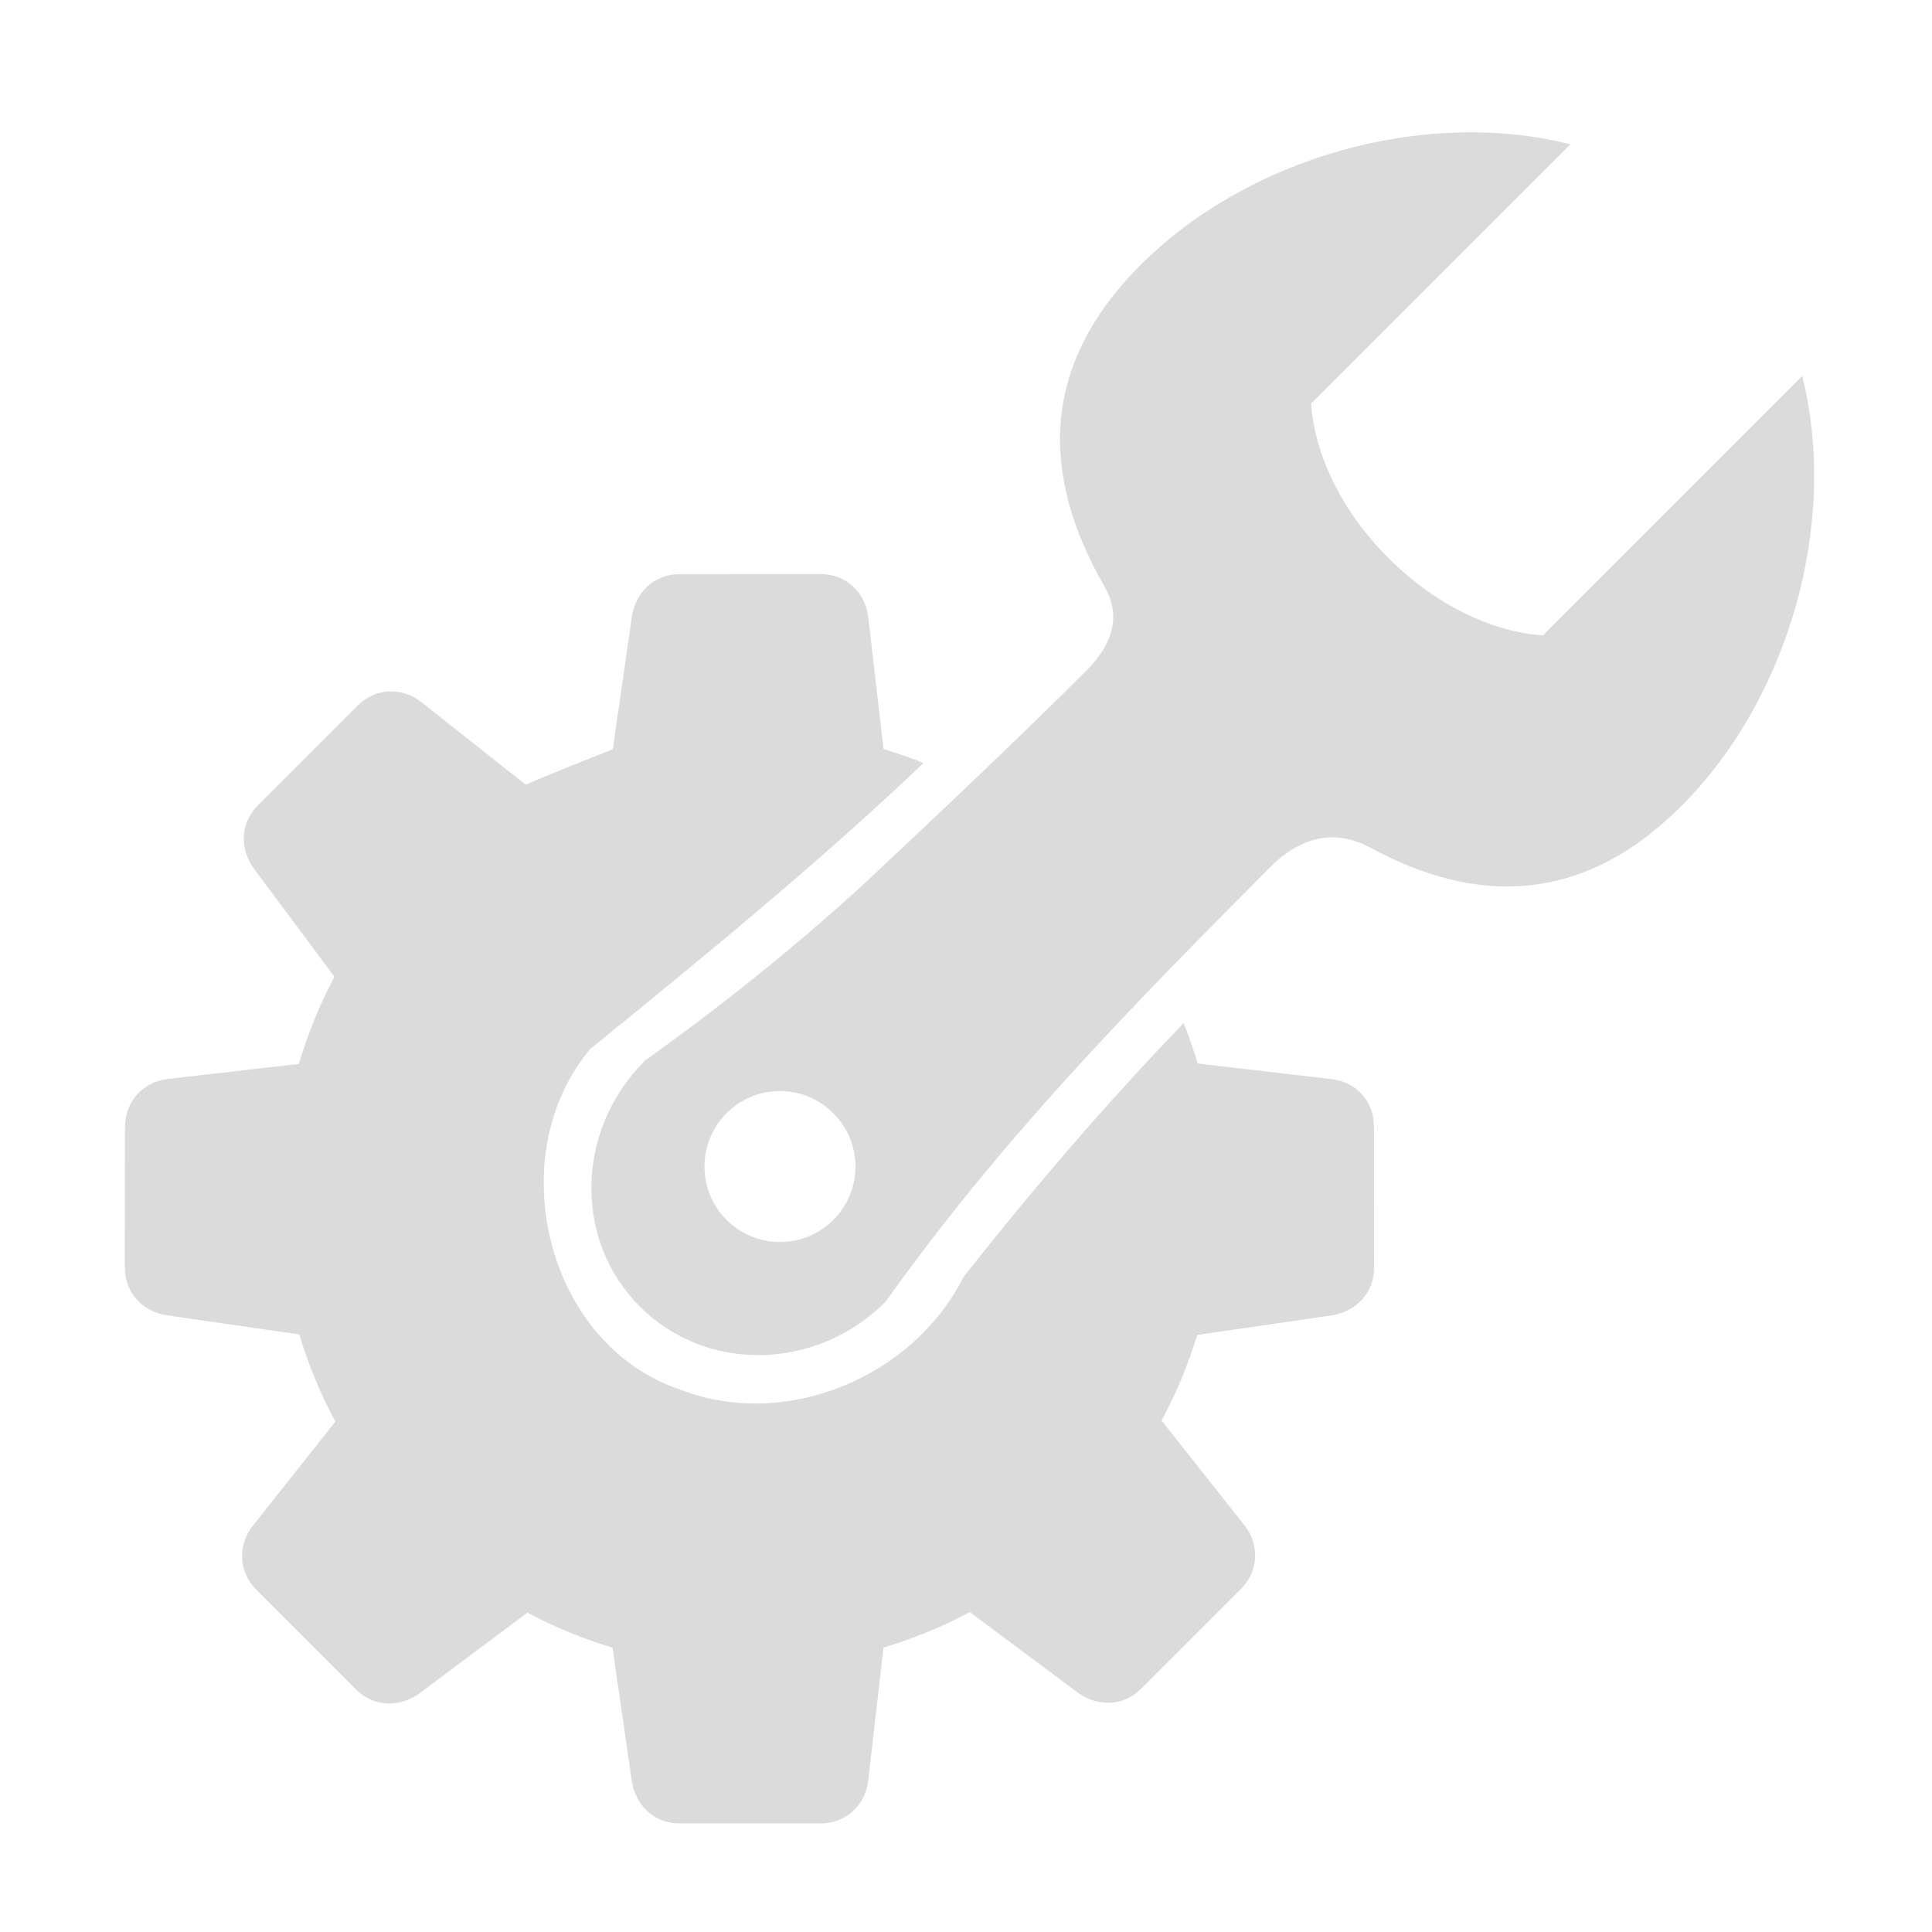 <?xml version="1.0" encoding="UTF-8" standalone="no"?>
<svg
   xmlns:dc="http://purl.org/dc/elements/1.1/"
   xmlns:cc="http://creativecommons.org/ns#"
   xmlns:rdf="http://www.w3.org/1999/02/22-rdf-syntax-ns#"
   xmlns:svg="http://www.w3.org/2000/svg"
   xmlns="http://www.w3.org/2000/svg"
   xmlns:sodipodi="http://sodipodi.sourceforge.net/DTD/sodipodi-0.dtd"
   xmlns:inkscape="http://www.inkscape.org/namespaces/inkscape"
   width="1814.17"
   height="1814.17"
   viewBox="0 0 512 512"
   version="1.1"
   id="svg2"
   inkscape:version="0.91 r"
   sodipodi:docname="boot-repair.svg">
  <defs
     id="defs20" />
  <sodipodi:namedview
     pagecolor="#ffffff"
     bordercolor="#666666"
     borderopacity="1"
     objecttolerance="10"
     gridtolerance="10"
     guidetolerance="10"
     inkscape:pageopacity="0"
     inkscape:pageshadow="2"
     inkscape:window-width="733"
     inkscape:window-height="480"
     id="namedview18"
     showgrid="false"
     inkscape:zoom="0.13008703"
     inkscape:cx="907.08499"
     inkscape:cy="907.08499"
     inkscape:window-x="0"
     inkscape:window-y="0"
     inkscape:window-maximized="0"
     inkscape:current-layer="layer1" />
  <g
     inkscape:label="Layer 1"
     inkscape:groupmode="layer"
     id="layer1"
     transform="translate(0,215)">
    <g
       style="fill:#DBDBDB"
       transform="matrix(1.594,0,0,1.594,-151.132,-363.931)"
       id="g7700">
      <g
         style="line-height:125%;font-family:'Gentium Book Basic';letter-spacing:0;word-spacing:0"
         letter-spacing="0"
         word-spacing="0"
         id="g7702"
         line-height="125%" />
      <path
         inkscape:connector-curvature="0"
         id="path7712"
         d="m 355.9,117.42 c -24.27,-6.094 -53.57,2.153 -71.48,20.09 -16.975,16.972 -16.312,35.16 -6.276,52.9 1.431,2.531 4.174,7.623 -2.784,14.584 -10.04,10.04 -23.331,22.683 -37.37,35.819 -19.08,17.382 -35.421,28.439 -35.996,29.01 -11.505,11.497 -11.856,29.778 -0.796,40.835 11.05,11.06 29.328,10.712 40.835,-0.795 19.376,-27.16 40.25,-48.43 63.949,-72.26 7.339,-7.346 13.798,-4.792 16.728,-3.204 17.34,9.38 35.07,9.613 51.641,-6.961 17.927,-17.936 26.18,-47.21 20.09,-71.48 l -43.09,43.09 c 0,0 -12.843,0.006 -25.699,-12.838 -12.845,-12.856 -12.838,-25.699 -12.838,-25.699 l 43.09,-43.09 z M 320.68,274.8 c -1.232,-1.093 -2.82,-1.769 -4.53,-1.967 l -22.21,-2.585 c -0.678,-2.269 -1.459,-4.506 -2.342,-6.717 -12.935,13.42 -25.09,27.604 -36.615,42.23 -8.297,16.548 -29.41,25.466 -46.846,18.783 -22.607,-7.378 -30.11,-39.02 -15.181,-56.723 18.847,-15.323 37.761,-30.749 55.4,-47.531 -2.185,-0.875 -4.41,-1.648 -6.651,-2.32 l -2.541,-21.987 c -0.453,-3.909 -3.553,-7.113 -7.955,-7.115 l -23.401,0.022 c -4.402,0 -7.392,3.221 -7.955,7.115 l -3.16,21.987 c -11.465,4.508 -14.516,5.924 -14.474,5.9 L 164.873,210.17 c -3.084,-2.444 -7.517,-2.515 -10.629,0.597 l -16.551,16.551 c -3.113,3.113 -2.952,7.474 -0.597,10.629 l 13.325,17.877 c -2.496,4.655 -4.439,9.521 -5.922,14.496 l -21.81,2.497 c -3.909,0.453 -7.091,3.575 -7.093,7.977 l -0.022,23.401 c 0,4.402 3.198,7.368 7.093,7.933 l 21.898,3.16 c 1.504,4.976 3.492,9.843 6.01,14.496 l -13.722,17.302 c -2.444,3.084 -2.515,7.561 0.597,10.673 l 16.551,16.551 c 3.113,3.113 7.496,2.93 10.651,0.575 l 17.854,-13.347 c 4.547,2.425 9.292,4.371 14.14,5.834 l 3.204,22.12 c 0.564,3.895 3.53,7.091 7.933,7.093 l 23.423,0 c 4.402,0 7.502,-3.206 7.955,-7.115 l 2.541,-22.12 c 4.923,-1.478 9.732,-3.429 14.341,-5.9 l 17.877,13.325 c 3.152,2.355 7.517,2.515 10.629,-0.597 L 301.1,357.627 c 3.113,-3.113 3.042,-7.543 0.597,-10.629 l -13.766,-17.39 c 2.462,-4.577 4.438,-9.344 5.922,-14.231 l 22.296,-3.248 c 3.895,-0.564 7.113,-3.553 7.115,-7.955 l -0.022,-23.401 c 0,-2.201 -0.769,-4.08 -2.055,-5.458 -0.161,-0.172 -0.332,-0.352 -0.508,-0.508 z m -87.33,3.712 c 2.27,2.27 3.69,5.396 3.69,8.861 0,6.93 -5.621,12.551 -12.551,12.551 -6.93,0 -12.551,-5.621 -12.551,-12.551 0,-6.93 5.621,-12.551 12.551,-12.551 3.465,0 6.591,1.42 8.861,3.69" />
    </g>
  </g>
</svg>
